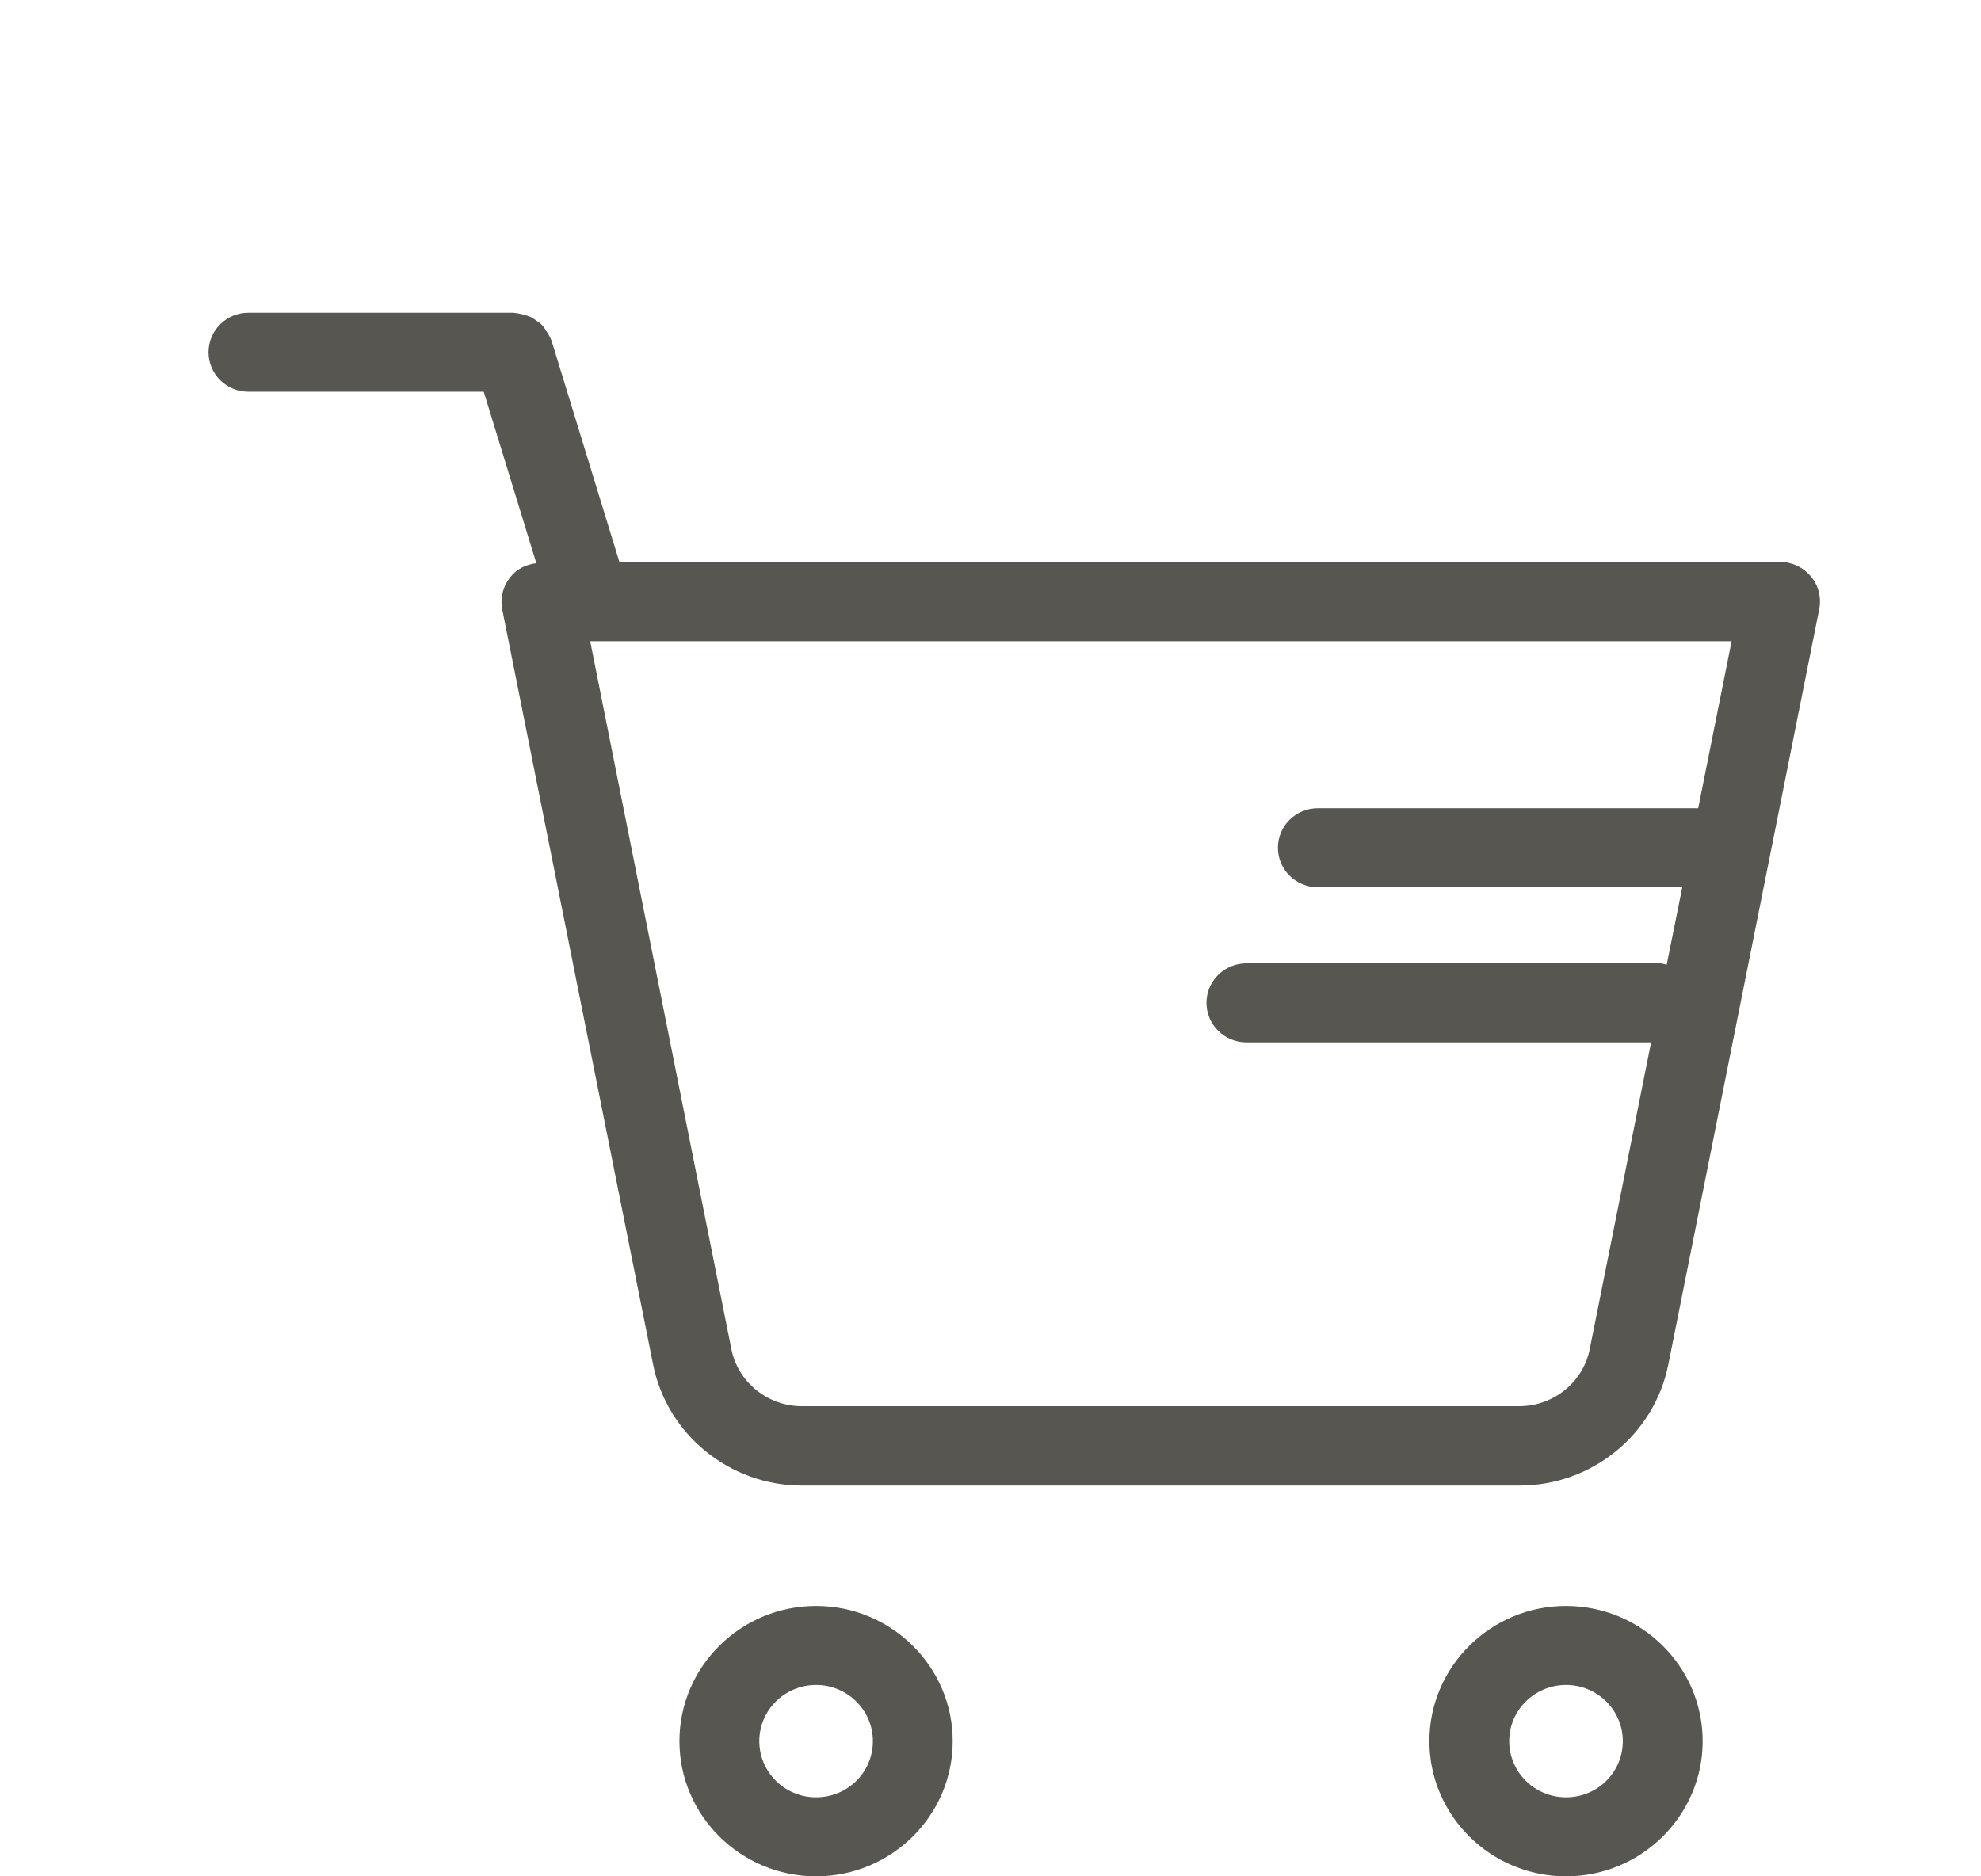 <svg width="38" height="36" viewBox="0 0 38 36" fill="none" xmlns="http://www.w3.org/2000/svg">
<path d="M15.38 28.502H29.151C30.533 28.502 31.734 27.528 32.002 26.179L34.897 11.687C34.94 11.465 34.884 11.231 34.735 11.059C34.592 10.886 34.374 10.781 34.143 10.781H11.881L10.58 6.536C10.574 6.524 10.568 6.511 10.562 6.499C10.543 6.45 10.518 6.407 10.487 6.364C10.462 6.32 10.437 6.283 10.406 6.246C10.375 6.209 10.337 6.185 10.3 6.16C10.257 6.129 10.219 6.099 10.176 6.08C10.132 6.062 10.088 6.049 10.045 6.037C9.995 6.025 9.945 6.012 9.889 6.006C9.871 6.006 9.864 6 9.846 6H4.766C4.342 6 4 6.339 4 6.758C4 7.177 4.342 7.516 4.766 7.516H9.279L10.288 10.806C10.095 10.831 9.92 10.911 9.796 11.065C9.653 11.237 9.59 11.465 9.634 11.693L12.529 26.185C12.796 27.522 13.998 28.502 15.38 28.502ZM11.321 12.303H33.216L32.575 15.507H25.278C24.855 15.507 24.513 15.846 24.513 16.265C24.513 16.684 24.855 17.023 25.278 17.023H32.27L31.971 18.508C31.927 18.502 31.89 18.483 31.84 18.483H23.909C23.485 18.483 23.143 18.822 23.143 19.241C23.143 19.66 23.485 19.999 23.909 19.999H31.672L30.495 25.883C30.371 26.518 29.798 26.98 29.144 26.98H15.38C14.726 26.98 14.154 26.518 14.029 25.883L11.321 12.303Z" fill="#575650"/>
<path d="M15.654 30.812C14.21 30.812 13.033 31.977 13.033 33.406C13.033 34.835 14.21 36 15.654 36C17.098 36 18.275 34.835 18.275 33.406C18.275 31.977 17.098 30.812 15.654 30.812ZM15.654 34.484C15.05 34.484 14.565 33.998 14.565 33.406C14.565 32.808 15.056 32.328 15.654 32.328C16.258 32.328 16.744 32.815 16.744 33.406C16.744 34.004 16.258 34.484 15.654 34.484Z" fill="#575650"/>
<path d="M30.04 30.812C28.596 30.812 27.419 31.977 27.419 33.406C27.419 34.835 28.596 36 30.04 36C31.484 36 32.661 34.835 32.661 33.406C32.661 31.977 31.484 30.812 30.04 30.812ZM30.04 34.484C29.436 34.484 28.95 33.998 28.95 33.406C28.95 32.808 29.442 32.328 30.04 32.328C30.644 32.328 31.129 32.815 31.129 33.406C31.129 34.004 30.644 34.484 30.04 34.484Z" fill="#575650"/>
</svg>
